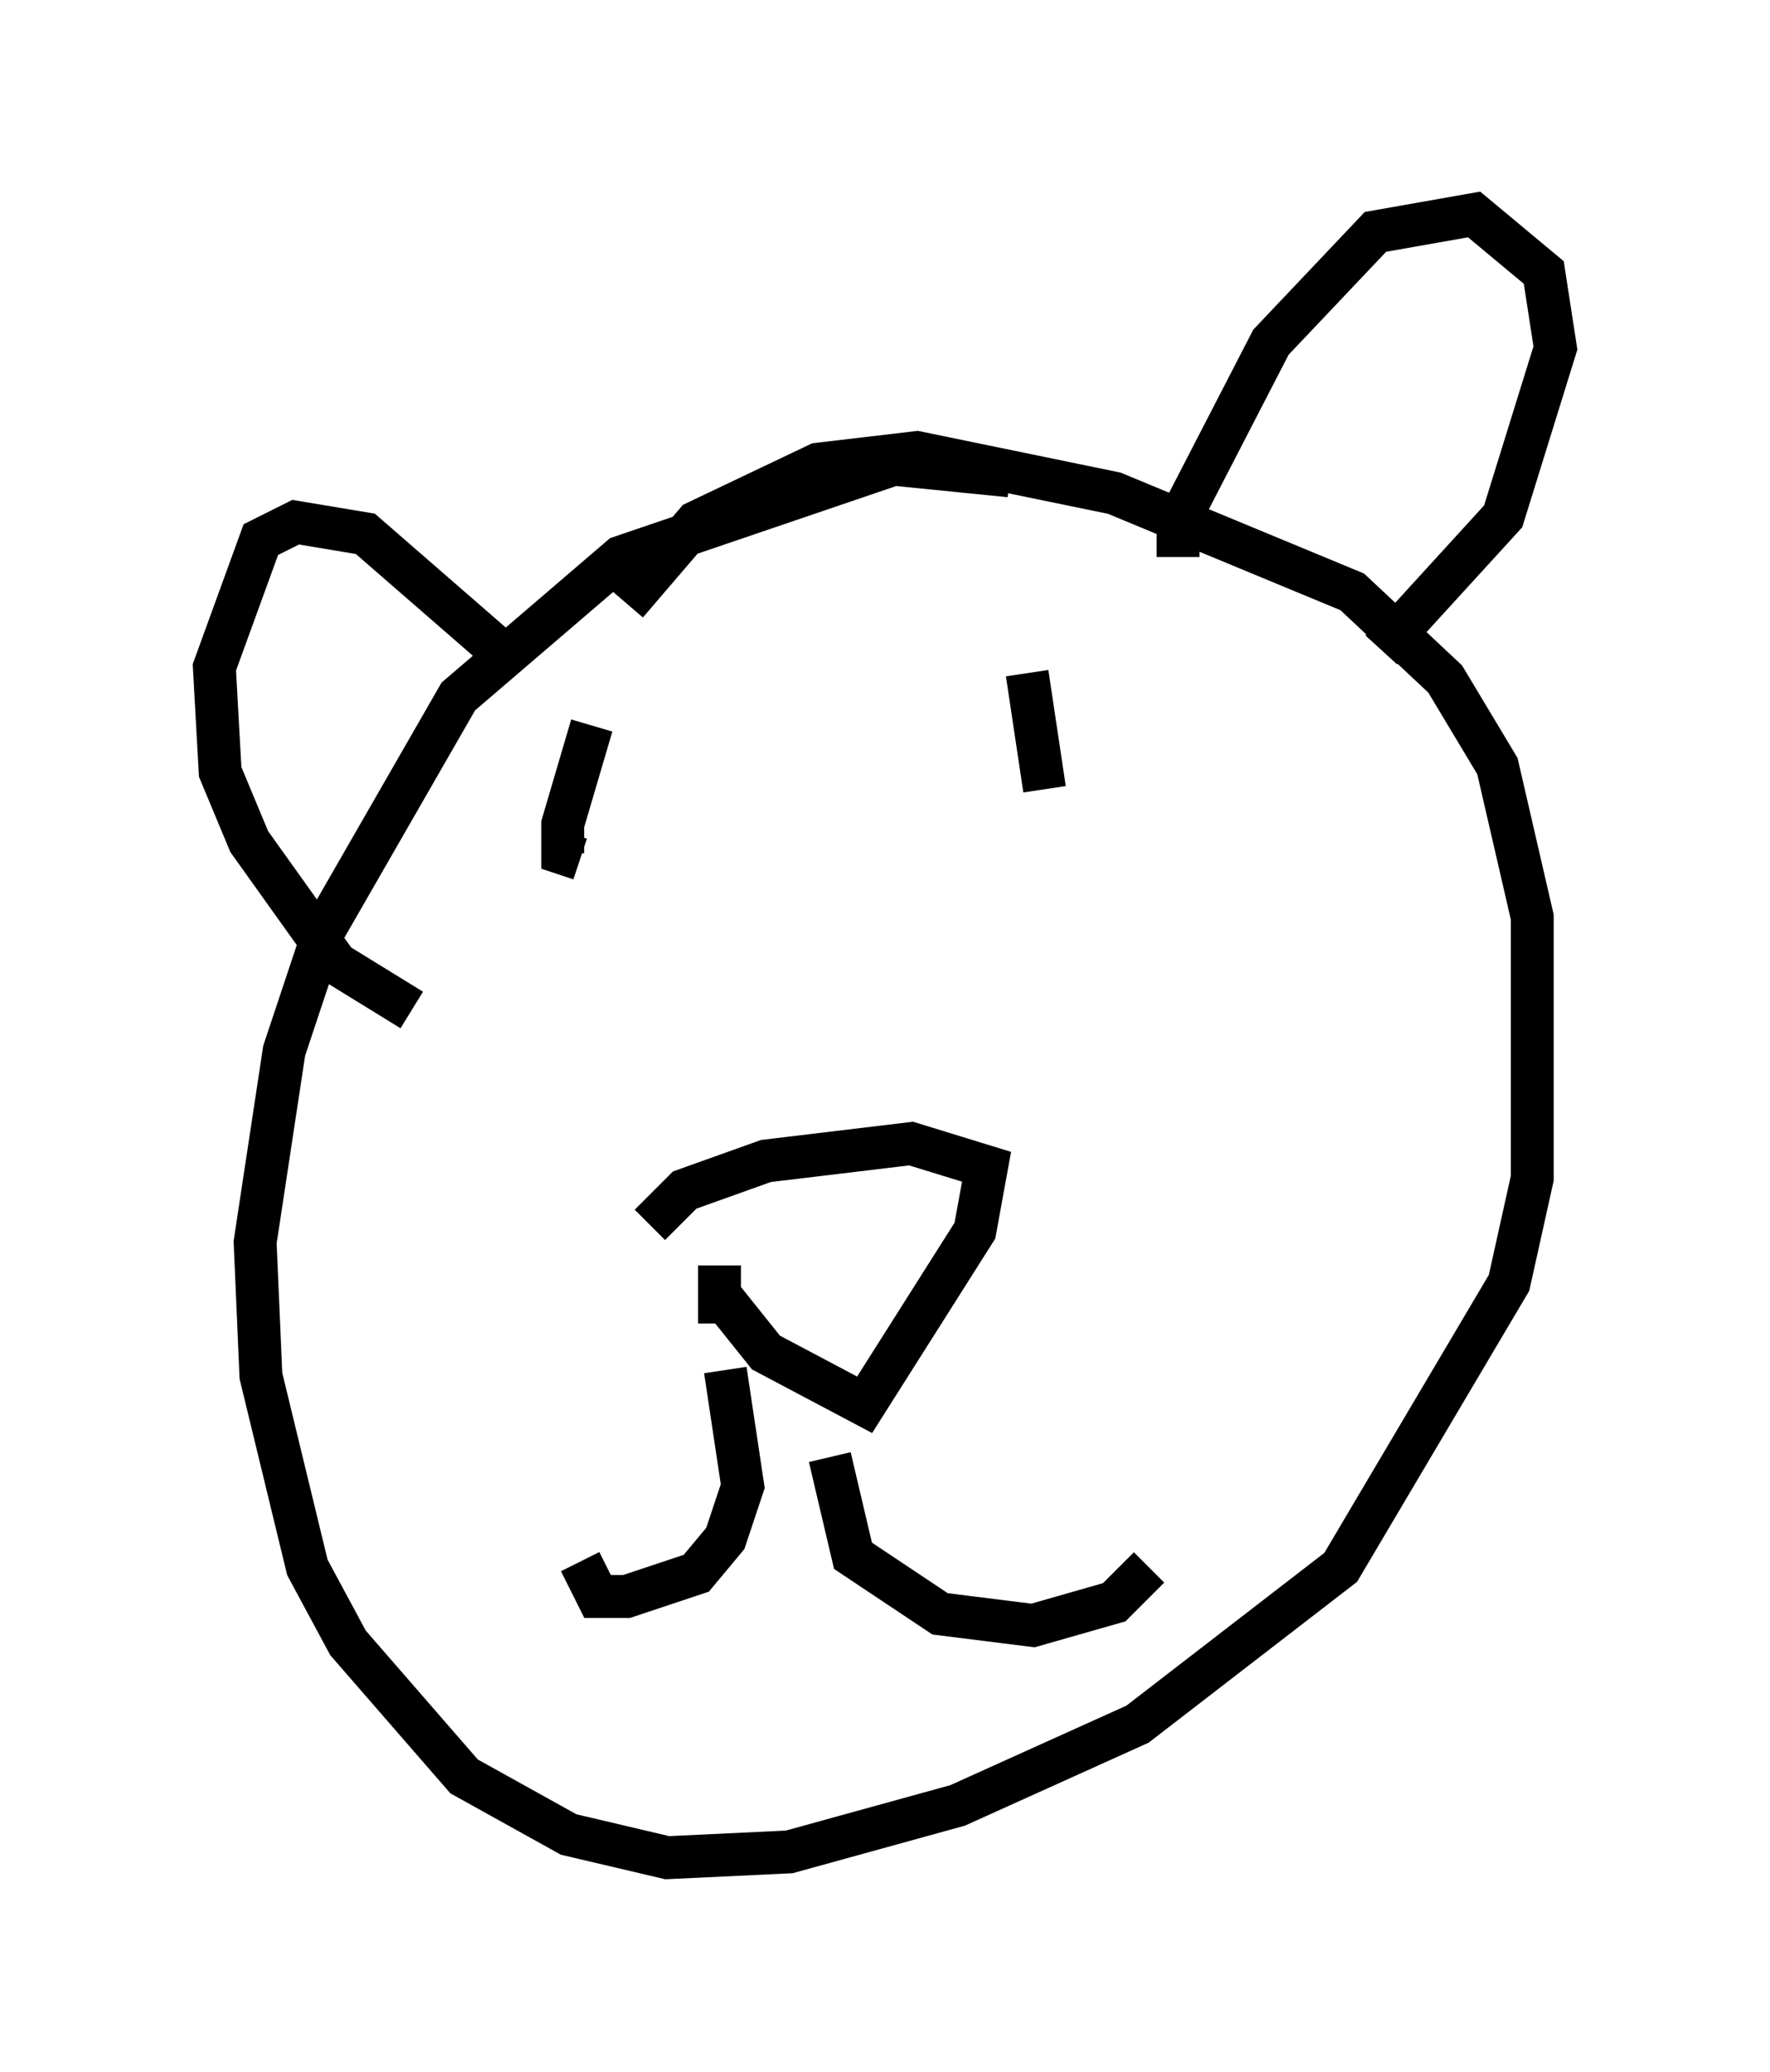<?xml version="1.0" encoding="utf-8" ?>
<svg baseProfile="full" height="48.295" version="1.1" width="41.258" xmlns="http://www.w3.org/2000/svg" xmlns:ev="http://www.w3.org/2001/xml-events" xmlns:xlink="http://www.w3.org/1999/xlink"><defs /><rect fill="white" height="48.295" width="41.258" x="0" y="0" /><path d="M24.35, 11.631 m-0.812, -0.541 l-2.706, -0.271 -6.36, 2.165 l-3.789, 3.248 -3.112, 5.413 l-0.947, 2.842 -0.677, 4.465 l0.135, 3.112 1.083, 4.465 l0.947, 1.759 2.706, 3.112 l2.436, 1.353 2.3, 0.541 l2.842, -0.135 3.924, -1.083 l4.195, -1.894 4.736, -3.654 l3.924, -6.631 0.541, -2.436 l0.0, -6.089 -0.812, -3.518 l-1.218, -2.03 -2.165, -2.03 l-5.548, -2.3 -4.601, -0.947 l-2.3, 0.271 -2.842, 1.353 l-1.624, 1.894 m2.165, 16.779 l0.0, -1.353 0.0, 0.677 l1.083, 1.353 2.3, 1.218 l2.571, -4.059 0.271, -1.488 l-1.759, -0.541 -3.383, 0.406 l-1.894, 0.677 -0.812, 0.812 m1.759, 3.383 l0.406, 2.706 -0.406, 1.218 l-0.677, 0.812 -1.624, 0.541 l-0.677, 0.0 -0.406, -0.812 m5.819, -2.436 l0.541, 2.3 2.03, 1.353 l2.165, 0.271 1.894, -0.541 l0.812, -0.812 m-12.99, -19.621 l-0.677, 2.3 0.0, 0.677 l0.406, 0.135 m11.231, -3.383 l0.0, 0.0 m-0.812, -0.677 l0.0, 0.0 m4.33, -0.135 l0.0, 0.0 m-18.674, 7.713 l-1.759, -1.083 -2.03, -2.842 l-0.677, -1.624 -0.135, -2.436 l1.083, -2.977 0.812, -0.406 l1.624, 0.271 3.112, 2.706 m15.832, -2.165 l0.0, -0.812 2.165, -4.195 l2.436, -2.571 2.3, -0.406 l1.624, 1.353 0.271, 1.759 l-1.218, 3.924 -2.842, 3.112 m-8.931, -0.541 l0.0, 0.0 m0.677, 1.083 l0.406, 2.706 " fill="none" stroke="black" stroke-width="1" /></svg>